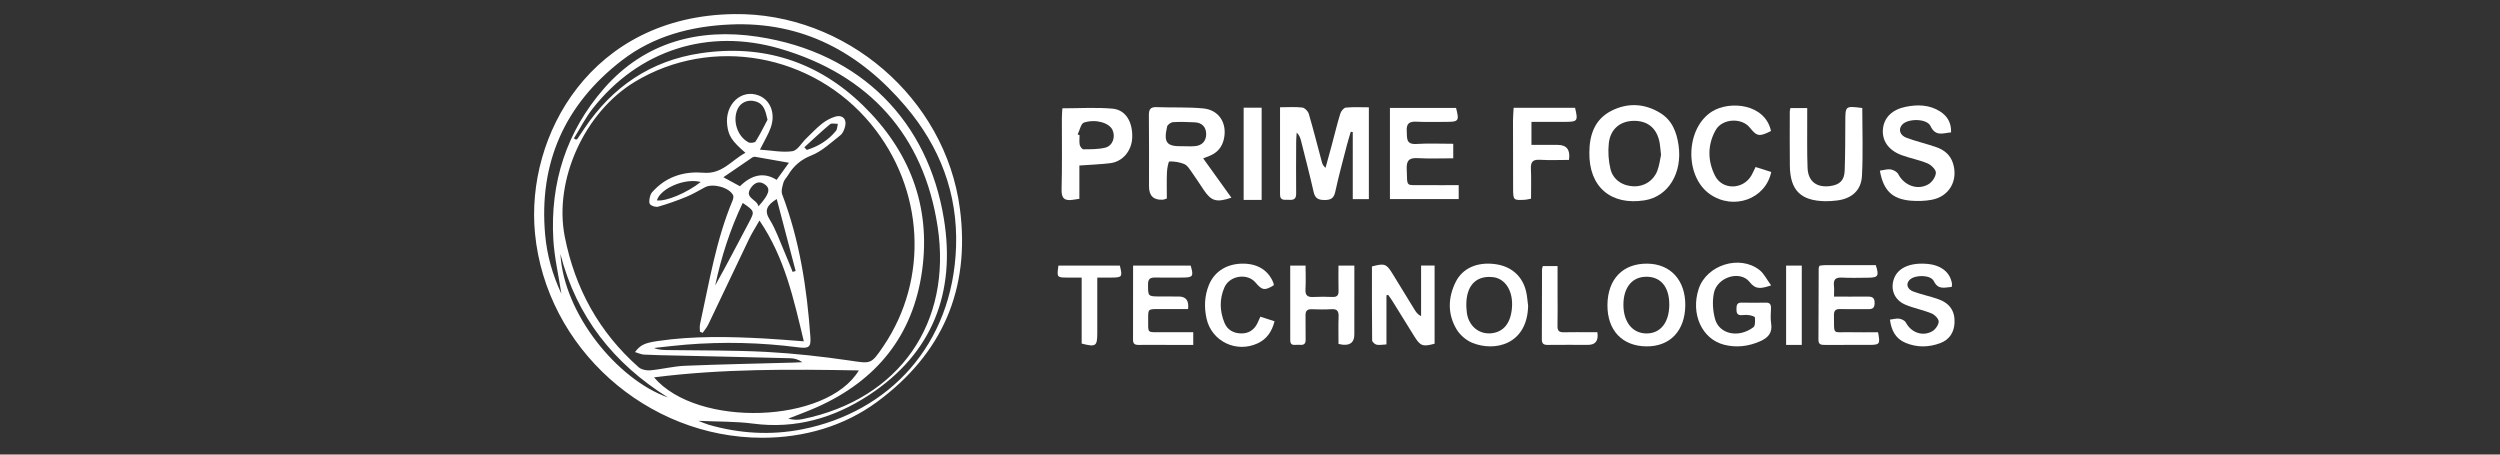 <svg width="220" height="40" viewBox="0 0 220 40" fill="none" xmlns="http://www.w3.org/2000/svg">
<rect x="0" y="0" width="220" height="40" fill="#333333" stroke="none"/>
<g clip-path="url(#clip0_8099_10349)">
<g clip-path="url(#clip1_8099_10349)">
<path d="M67.079 38.523C56.897 38.519 48.065 30.614 47.08 20.545C46.239 11.935 52.018 1.419 64.587 1.24C74.39 1.1 83.194 8.617 84.472 18.37C85.401 25.464 82.915 31.152 77.162 35.38C74.289 37.491 70.764 38.524 67.079 38.523ZM66.874 13.169C67.924 13.239 68.854 13.435 69.736 13.305C70.181 13.239 70.537 12.58 70.937 12.194C71.4 11.748 71.842 11.274 72.344 10.876C72.679 10.61 73.084 10.395 73.492 10.266C74.115 10.069 74.527 10.465 74.376 11.097C74.308 11.386 74.175 11.727 73.956 11.899C73.136 12.542 72.34 13.308 71.397 13.681C70.459 14.053 69.84 14.604 69.351 15.41C69.218 15.63 69.01 15.825 68.944 16.061C68.849 16.397 68.721 16.811 68.833 17.106C70.364 21.143 71.008 25.351 71.312 29.626C71.378 30.554 71.191 30.688 70.231 30.563C66.949 30.138 63.658 30.062 60.36 30.328C59.421 30.403 58.486 30.523 57.549 30.622C57.998 30.806 58.432 30.801 58.867 30.807C61.727 30.851 64.59 30.816 67.444 30.968C69.881 31.099 72.318 31.37 74.734 31.722C76.647 32.001 76.633 32.098 77.733 30.476C81.764 24.533 81.327 16.614 76.656 10.934C71.536 4.709 62.629 3.11 55.863 7.2C51.438 9.876 48.717 15.842 49.7 20.831C50.594 25.365 52.713 29.232 56.192 32.309C56.433 32.522 56.878 32.619 57.212 32.589C58.235 32.498 59.247 32.232 60.269 32.189C63.434 32.057 66.6 31.999 69.767 31.911C70.047 31.903 70.328 31.886 70.609 31.873C70.259 31.636 69.912 31.534 69.563 31.525C66.217 31.437 62.871 31.366 59.525 31.288C58.573 31.267 57.62 31.253 56.67 31.205C56.417 31.192 56.169 31.067 55.879 30.982C56.361 30.352 56.717 30.18 57.903 30.007C61.029 29.549 64.17 29.62 67.311 29.789C68.406 29.848 69.5 29.946 70.736 30.037C69.84 26.297 69.061 22.681 66.833 19.404C66.462 20.057 66.156 20.53 65.914 21.034C64.711 23.538 63.528 26.053 62.327 28.558C62.201 28.82 62 29.047 61.834 29.289C61.754 29.256 61.674 29.222 61.594 29.188C61.594 28.972 61.555 28.747 61.6 28.542C62.409 24.878 62.999 21.157 64.459 17.663C64.522 17.514 64.575 17.296 64.511 17.171C64.166 16.492 62.73 16.109 62.043 16.477C61.498 16.769 60.963 17.088 60.394 17.321C59.588 17.652 58.763 17.945 57.927 18.185C57.71 18.247 57.308 18.128 57.194 17.957C57.076 17.78 57.162 17.427 57.238 17.173C57.292 16.99 57.459 16.83 57.602 16.686C58.791 15.477 60.303 15.065 61.915 15.201C63.558 15.341 64.368 14.102 65.599 13.447C64.395 12.404 64.11 11.958 63.994 11.013C63.769 9.18 65.244 7.8 66.78 8.406C67.795 8.807 68.263 9.979 67.829 11.218C67.62 11.816 67.273 12.367 66.874 13.168V13.169ZM49.404 25.857C49.146 24.185 48.785 22.646 48.694 21.092C48.402 16.067 49.853 11.55 53.174 7.761C56.753 3.676 61.56 2.457 66.664 3.228C75.846 4.614 81.682 10.76 83.064 19.268C84.114 25.735 82.076 31.084 76.474 34.763C73.404 36.779 70.022 37.772 66.274 37.278C64.737 37.075 63.168 37.112 61.459 37.033C61.841 37.18 62.089 37.298 62.349 37.373C65.069 38.158 67.834 38.325 70.606 37.777C78.222 36.268 83.84 30.356 84.133 21.711C84.291 17.026 82.704 12.901 79.692 9.359C75.664 4.62 70.648 1.873 64.256 2.155C60.787 2.308 57.502 3.174 54.725 5.315C49.699 9.191 47.394 14.339 47.976 20.692C48.137 22.458 48.614 24.168 49.404 25.857V25.857ZM50.502 12.179C50.559 12.213 50.616 12.247 50.674 12.281C50.717 12.267 50.781 12.268 50.801 12.238C51.019 11.92 51.227 11.596 51.443 11.277C53.901 7.63 57.279 5.338 61.636 4.687C67.131 3.865 71.979 5.409 75.947 9.28C80.012 13.247 81.937 18.102 81.144 23.823C80.348 29.555 77.129 33.496 71.883 35.834C71.059 36.201 70.207 36.506 69.368 36.84C69.813 36.962 70.224 36.965 70.618 36.884C79.198 35.121 83.803 28.38 82.508 19.921C81.283 11.922 76.523 6.594 68.653 4.288C62.315 2.431 56.208 4.404 52.155 9.556C51.52 10.364 51.049 11.301 50.502 12.179ZM57.554 33.207C61.349 37.671 72.763 37.286 75.577 32.597C69.538 32.491 63.58 32.441 57.554 33.207ZM67.542 10.536C67.357 9.778 67.251 9.145 66.483 8.923C65.819 8.73 65.188 9.008 64.918 9.578C64.439 10.589 64.873 12 65.865 12.525C66.026 12.61 66.42 12.564 66.495 12.446C66.882 11.834 67.2 11.178 67.542 10.537V10.536ZM69.428 14.323C68.367 14.133 67.422 13.962 66.474 13.801C66.384 13.785 66.265 13.816 66.188 13.868C65.37 14.419 64.559 14.979 63.657 15.597C64.212 15.899 64.672 16.148 65.115 16.389C66.186 15.334 67.262 15.147 68.343 15.828C68.691 15.345 69.041 14.859 69.428 14.323V14.323ZM49.316 22.351C49.621 27.648 54.343 33.403 58.779 34.976C54.001 31.987 50.731 27.865 49.316 22.351ZM65.358 17.858C64.234 20.227 63.467 22.633 62.936 25.122C63.962 23.288 64.923 21.43 65.903 19.581C66.42 18.607 66.428 18.582 65.358 17.858V17.858ZM68.353 17.514C67.458 18.067 67.248 18.549 67.734 19.326C68.26 20.165 68.584 21.131 68.983 22.048C69.252 22.669 69.498 23.301 69.754 23.929C69.842 23.901 69.929 23.874 70.017 23.846C69.462 21.735 68.907 19.624 68.352 17.514H68.353ZM61.664 16.017C60.283 15.637 58.108 16.581 57.806 17.634C58.596 17.747 60.422 16.992 61.664 16.017ZM70.783 12.96C70.854 13.038 70.925 13.116 70.996 13.195C72.006 12.882 72.886 12.351 73.563 11.517C73.687 11.365 73.677 11.106 73.729 10.896C73.496 10.903 73.183 10.814 73.042 10.932C72.266 11.58 71.532 12.279 70.783 12.96V12.96ZM66.742 18.158C67.672 17.129 67.823 16.636 67.364 16.271C66.877 15.884 66.438 16.043 66.11 16.487C65.416 17.428 66.625 17.512 66.742 18.159V18.158Z" fill="white"/>
<path d="M112.643 9.439C113.384 9.439 114.005 9.39 114.609 9.465C114.823 9.492 115.108 9.791 115.175 10.021C115.588 11.428 115.946 12.85 116.326 14.267C116.371 14.433 116.44 14.593 116.646 14.771C116.824 14.127 117.005 13.483 117.178 12.837C117.431 11.893 117.658 10.941 117.943 10.007C118.008 9.79 118.247 9.488 118.431 9.47C119.086 9.404 119.753 9.444 120.46 9.444V17.522H119.043V11.626C118.985 11.615 118.928 11.604 118.87 11.592C118.756 11.98 118.63 12.365 118.53 12.757C118.178 14.127 117.802 15.492 117.504 16.874C117.378 17.455 117.112 17.603 116.556 17.6C116.008 17.598 115.724 17.455 115.597 16.884C115.26 15.379 114.866 13.886 114.491 12.39C114.43 12.145 114.348 11.906 114.112 11.662C114.096 11.915 114.065 12.169 114.064 12.422C114.057 13.967 114.046 15.512 114.062 17.056C114.066 17.542 113.798 17.614 113.422 17.584C113.091 17.558 112.643 17.711 112.643 17.121C112.643 14.603 112.643 12.085 112.643 9.44L112.643 9.439Z" fill="white"/>
<path d="M105.88 13.937C106.71 15.093 107.527 16.23 108.364 17.396C107.048 17.841 106.593 17.7 105.927 16.712C105.567 16.178 105.222 15.636 104.848 15.112C104.67 14.863 104.483 14.551 104.227 14.444C103.818 14.272 103.345 14.194 102.904 14.208C102.82 14.211 102.706 14.82 102.692 15.153C102.66 15.919 102.682 16.688 102.682 17.467C102.525 17.518 102.433 17.568 102.339 17.574C101.521 17.624 101.112 17.235 101.112 16.405C101.112 14.321 101.125 12.236 101.102 10.152C101.096 9.632 101.23 9.406 101.789 9.428C103.152 9.482 104.523 9.412 105.877 9.539C107.272 9.67 108 10.834 107.708 12.209C107.557 12.918 107.152 13.412 106.49 13.696C106.259 13.794 106.023 13.881 105.88 13.937ZM104.074 12.867C104.432 12.867 104.792 12.892 105.148 12.862C105.782 12.809 106.141 12.414 106.143 11.806C106.145 11.194 105.79 10.797 105.145 10.765C104.507 10.735 103.866 10.71 103.23 10.749C103.043 10.76 102.747 10.966 102.708 11.131C102.379 12.56 102.659 12.902 104.074 12.867Z" fill="white"/>
<path d="M122.008 25.986V30.308C121.654 30.325 121.382 30.388 121.137 30.332C120.98 30.297 120.75 30.085 120.748 29.95C120.724 27.777 120.731 25.604 120.731 23.447C121.851 23.15 122.004 23.209 122.555 24.109C123.205 25.17 123.854 26.232 124.507 27.291C124.628 27.488 124.769 27.674 125.056 27.821V23.367H126.245V30.245C125.203 30.533 124.992 30.456 124.45 29.584C123.805 28.545 123.164 27.505 122.518 26.468C122.407 26.289 122.278 26.122 122.157 25.948C122.107 25.961 122.058 25.973 122.008 25.985V25.986Z" fill="white"/>
<path d="M148.304 26.885C148.278 29.115 146.964 30.498 144.889 30.481C142.752 30.463 141.435 29.063 141.455 26.832C141.476 24.556 142.815 23.174 144.973 23.201C147.022 23.227 148.33 24.674 148.305 26.886L148.304 26.885ZM146.897 26.86C146.921 25.198 146.082 24.252 144.683 24.363C143.554 24.452 142.863 25.378 142.86 26.808C142.857 28.342 143.66 29.343 144.895 29.344C146.111 29.346 146.875 28.398 146.897 26.86V26.86Z" fill="white"/>
<path d="M155.86 25.114C154.99 25.395 154.512 25.515 153.973 24.824C153.141 23.757 151.118 24.372 150.824 25.779C150.672 26.509 150.726 27.349 150.924 28.073C151.284 29.388 152.973 29.794 154.302 28.794C154.472 28.666 154.449 28.226 154.433 27.935C154.429 27.857 154.124 27.764 153.948 27.736C153.732 27.701 153.504 27.712 153.283 27.73C152.878 27.763 152.802 27.539 152.808 27.195C152.814 26.873 152.838 26.621 153.261 26.631C153.972 26.648 154.684 26.646 155.394 26.632C155.75 26.625 155.857 26.793 155.847 27.122C155.833 27.568 155.791 28.025 155.86 28.46C155.994 29.303 155.58 29.73 154.878 30.038C153.862 30.483 152.815 30.608 151.751 30.345C149.772 29.857 148.76 27.624 149.484 25.422C150.176 23.321 153.083 22.392 154.83 23.757C155.233 24.072 155.475 24.595 155.86 25.114Z" fill="white"/>
<path d="M134.475 26.912C134.402 30.334 131.524 30.988 129.533 30.156C128.998 29.933 128.463 29.463 128.169 28.965C127.38 27.634 127.418 26.192 128.095 24.824C128.709 23.584 130.003 23.044 131.549 23.239C132.984 23.421 133.98 24.286 134.3 25.664C134.395 26.072 134.419 26.496 134.475 26.912H134.475ZM129.036 26.919C129.05 27.098 129.053 27.32 129.084 27.539C129.253 28.721 130.192 29.47 131.31 29.32C132.35 29.181 132.951 28.403 133.054 27.067C133.156 25.74 132.592 24.695 131.629 24.433C131.523 24.404 131.411 24.39 131.302 24.381C129.847 24.254 129.005 25.183 129.036 26.919V26.919Z" fill="white"/>
<path d="M139.864 13.418C139.867 11.848 140.35 10.482 141.817 9.743C143.236 9.029 144.71 9.094 146.09 9.934C147.146 10.576 147.545 11.619 147.713 12.779C148.067 15.235 146.802 17.294 144.737 17.626C141.753 18.106 139.817 16.434 139.864 13.418ZM146.17 13.627C146.12 13.172 146.102 12.89 146.056 12.612C145.842 11.331 145.044 10.632 143.808 10.634C142.587 10.636 141.706 11.35 141.574 12.617C141.496 13.363 141.546 14.158 141.724 14.885C141.956 15.839 142.823 16.382 143.81 16.399C144.697 16.413 145.515 15.901 145.844 15.028C146.031 14.533 146.09 13.99 146.171 13.627H146.17Z" fill="white"/>
<path d="M113.539 23.373H114.891C114.891 24.098 114.923 24.782 114.882 25.46C114.849 26.003 115.073 26.161 115.58 26.134C116.136 26.103 116.695 26.111 117.251 26.133C117.658 26.149 117.804 25.99 117.792 25.59C117.771 24.865 117.786 24.14 117.786 23.374H119.183C119.183 23.887 119.183 24.368 119.183 24.849C119.182 26.377 119.182 27.906 119.181 29.434C119.181 30.077 118.863 30.379 118.228 30.34C118.099 30.332 117.971 30.297 117.788 30.265C117.788 29.454 117.767 28.661 117.796 27.869C117.814 27.396 117.684 27.174 117.163 27.209C116.586 27.246 116.004 27.23 115.425 27.212C115.017 27.199 114.877 27.376 114.887 27.769C114.906 28.477 114.876 29.187 114.896 29.895C114.911 30.381 114.594 30.369 114.275 30.341C113.98 30.316 113.541 30.505 113.541 29.944C113.538 27.777 113.539 25.61 113.539 23.373V23.373Z" fill="white"/>
<path d="M165.267 29.238C165.471 30.296 165.427 30.35 164.46 30.35C163.172 30.35 161.884 30.349 160.596 30.352C160.285 30.353 160.021 30.34 160.023 29.91C160.037 27.804 160.036 25.699 160.045 23.593C160.045 23.532 160.089 23.471 160.125 23.377C160.289 23.362 160.461 23.333 160.633 23.332C162.118 23.329 163.602 23.33 165.068 23.33C165.381 24.293 165.285 24.434 164.356 24.438C163.601 24.442 162.844 24.471 162.091 24.428C161.526 24.396 161.326 24.606 161.388 25.151C161.42 25.43 161.394 25.716 161.394 26.102C162.404 26.102 163.33 26.11 164.257 26.098C164.676 26.092 164.98 26.117 164.968 26.684C164.958 27.237 164.636 27.206 164.265 27.203C163.488 27.197 162.71 27.221 161.933 27.198C161.528 27.186 161.383 27.334 161.388 27.734C161.41 29.561 161.224 29.203 162.774 29.235C163.593 29.252 164.413 29.238 165.267 29.238Z" fill="white"/>
<path d="M165.428 15.018C165.788 14.969 166.102 14.86 166.389 14.909C166.63 14.949 166.94 15.121 167.047 15.326C167.571 16.325 168.748 16.781 169.715 16.207C170.035 16.017 170.352 15.543 170.357 15.194C170.362 14.918 169.941 14.512 169.619 14.376C168.889 14.068 168.09 13.929 167.345 13.653C166.169 13.218 165.594 12.363 165.702 11.324C165.806 10.334 166.521 9.633 167.718 9.395C168.755 9.189 169.783 9.214 170.707 9.793C171.349 10.195 171.725 10.786 171.696 11.65C170.999 11.705 170.333 12.05 169.886 11.094C169.569 10.416 167.881 10.405 167.381 10.982C167.035 11.381 167.179 11.907 167.784 12.13C168.626 12.441 169.508 12.644 170.358 12.936C171.065 13.178 171.624 13.607 171.863 14.368C172.337 15.877 171.543 17.292 169.991 17.581C169.391 17.692 168.757 17.712 168.149 17.66C166.508 17.518 165.74 16.766 165.428 15.019V15.018Z" fill="white"/>
<path d="M171.753 25.247C171.146 25.288 170.568 25.543 170.177 24.739C169.899 24.167 168.505 24.161 168.045 24.629C167.698 24.982 167.824 25.456 168.386 25.66C169.076 25.911 169.801 26.065 170.498 26.3C171.561 26.658 172.041 27.35 171.999 28.392C171.964 29.254 171.546 29.891 170.745 30.193C169.732 30.573 168.683 30.592 167.672 30.163C166.806 29.796 166.438 29.073 166.314 28.127C166.622 28.09 166.892 28.004 167.142 28.044C167.35 28.077 167.625 28.211 167.714 28.381C168.171 29.248 169.157 29.639 170.024 29.16C170.305 29.005 170.592 28.605 170.604 28.306C170.614 28.067 170.259 27.697 169.984 27.584C169.226 27.271 168.397 27.123 167.645 26.799C166.7 26.391 166.34 25.45 166.666 24.535C167.01 23.57 168.091 23.087 169.608 23.223C170.819 23.331 171.609 23.96 171.773 24.953C171.787 25.035 171.762 25.123 171.752 25.246L171.753 25.247Z" fill="white"/>
<path d="M128.365 16.292V17.515H122.314V9.497H128.132C128.427 10.643 128.368 10.725 127.257 10.725C126.382 10.725 125.505 10.75 124.632 10.709C124.003 10.679 123.753 10.885 123.793 11.54C123.831 12.142 123.699 12.731 124.653 12.669C125.702 12.601 126.76 12.653 127.886 12.653V13.931C126.851 13.931 125.803 13.973 124.76 13.917C124.03 13.878 123.762 14.094 123.791 14.855C123.855 16.546 123.662 16.267 125.249 16.289C126.272 16.303 127.296 16.292 128.364 16.292L128.365 16.292Z" fill="white"/>
<path d="M105.006 29.236V30.352C104.296 30.352 103.613 30.352 102.929 30.352C102.018 30.351 101.106 30.343 100.194 30.352C99.87 30.355 99.705 30.261 99.707 29.9C99.717 27.745 99.712 25.59 99.712 23.373H104.781C105.055 24.322 104.986 24.423 104.05 24.425C103.25 24.427 102.449 24.44 101.649 24.423C101.207 24.414 101.024 24.557 101.026 25.034C101.033 26.081 101.007 26.082 102.066 26.09C102.622 26.094 103.177 26.092 103.733 26.093C104.369 26.094 104.641 26.462 104.551 27.197C103.691 27.197 102.812 27.197 101.933 27.197C101.041 27.198 101.034 27.198 101.038 28.051C101.045 29.391 100.909 29.221 102.208 29.234C103.116 29.243 104.024 29.236 105.005 29.236L105.006 29.236Z" fill="white"/>
<path d="M163.88 9.505C163.88 11.533 163.957 13.511 163.853 15.479C163.785 16.777 162.921 17.497 161.635 17.645C161.303 17.683 160.967 17.711 160.633 17.706C158.466 17.673 157.534 16.752 157.507 14.589C157.487 12.994 157.5 11.399 157.501 9.804C157.501 9.729 157.528 9.655 157.557 9.509H159.035C159.035 9.816 159.034 10.136 159.035 10.456C159.041 11.897 159.009 13.339 159.066 14.777C159.112 15.963 159.865 16.528 161.043 16.375C161.888 16.264 162.301 15.88 162.332 15.021C162.383 13.582 162.382 12.141 162.388 10.701C162.393 9.315 162.384 9.315 163.881 9.505L163.88 9.505Z" fill="white"/>
<path d="M94.985 14.565V17.496C94.747 17.532 94.573 17.557 94.4 17.583C93.699 17.687 93.397 17.471 93.419 16.68C93.476 14.6 93.439 12.518 93.444 10.436C93.445 10.136 93.472 9.835 93.487 9.532C95.009 9.532 96.473 9.432 97.917 9.564C99.067 9.669 99.686 10.742 99.635 12.108C99.591 13.272 98.799 14.227 97.7 14.36C96.84 14.465 95.97 14.494 94.985 14.565ZM94.834 11.826C94.889 11.85 94.945 11.874 95.001 11.899C95.001 12.182 94.962 12.473 95.016 12.745C95.046 12.899 95.232 13.141 95.345 13.14C95.984 13.133 96.64 13.144 97.254 12.996C97.92 12.835 98.188 12.051 97.897 11.429C97.611 10.817 96.456 10.45 95.39 10.785C95.122 10.87 95.015 11.465 94.834 11.826V11.826Z" fill="white"/>
<path d="M155.849 11.528C154.824 12.047 154.612 12.013 153.983 11.23C153.267 10.335 151.556 10.421 150.977 11.452C150.251 12.746 150.266 14.151 150.915 15.45C151.566 16.753 153.399 16.702 154.127 15.435C154.253 15.216 154.351 14.982 154.491 14.697C154.967 14.848 155.421 14.992 155.869 15.134C155.368 17.536 152.529 18.531 150.467 17.083C148.206 15.495 148.322 11.264 150.669 9.806C152.224 8.84 155.326 9.122 155.849 11.529V11.528Z" fill="white"/>
<path d="M110.912 27.868C111.328 28.003 111.721 28.13 112.159 28.272C111.932 29.176 111.479 29.832 110.687 30.207C108.808 31.095 106.614 30.044 106.173 28.021C105.956 27.029 105.992 26.024 106.39 25.064C106.889 23.859 108.006 23.18 109.44 23.201C110.718 23.22 111.643 23.82 112.064 24.907C112.087 24.967 112.087 25.036 112.097 25.098C111.308 25.59 111.06 25.554 110.495 24.873C109.778 24.011 108.208 24.233 107.746 25.297C107.3 26.324 107.333 27.39 107.758 28.418C108.01 29.03 108.548 29.322 109.198 29.341C109.859 29.36 110.352 29.05 110.649 28.451C110.737 28.275 110.811 28.093 110.913 27.868H110.912Z" fill="white"/>
<path d="M138.605 9.488C138.883 10.65 138.83 10.723 137.71 10.724C136.741 10.726 135.772 10.724 134.768 10.724V12.75C135.562 12.75 136.321 12.75 137.081 12.75C137.874 12.75 138.204 13.191 138.07 14.073C137.227 14.073 136.36 14.111 135.498 14.061C134.866 14.024 134.695 14.272 134.721 14.859C134.759 15.726 134.731 16.595 134.731 17.483C134.513 17.524 134.366 17.569 134.218 17.578C133.185 17.639 133.16 17.624 133.154 16.619C133.142 14.614 133.141 12.609 133.144 10.604C133.144 10.249 133.179 9.895 133.2 9.489H138.605V9.488Z" fill="white"/>
<path d="M96.56 24.427C96.56 26.13 96.56 27.706 96.56 29.281C96.56 30.471 96.447 30.555 95.187 30.235V24.427C94.732 24.427 94.341 24.428 93.949 24.427C93.007 24.426 92.993 24.409 93.143 23.373H98.548C98.788 24.376 98.755 24.421 97.784 24.427C97.41 24.429 97.037 24.427 96.56 24.427V24.427Z" fill="white"/>
<path d="M135.772 23.416H137.065C137.065 24.294 137.065 25.129 137.065 25.964C137.065 26.874 137.081 27.785 137.06 28.695C137.051 29.098 137.198 29.249 137.602 29.24C138.381 29.221 139.162 29.235 139.942 29.236C140.156 29.236 140.37 29.236 140.568 29.236C140.682 29.977 140.409 30.347 139.749 30.348C138.568 30.348 137.386 30.338 136.205 30.352C135.843 30.356 135.679 30.249 135.682 29.863C135.696 27.798 135.693 25.734 135.699 23.669C135.699 23.607 135.734 23.544 135.771 23.416L135.772 23.416Z" fill="white"/>
<path d="M157.178 23.373H158.556V30.352H157.178V23.373Z" fill="white"/>
<path d="M109.441 9.477H111.024V17.592H109.441V9.477Z" fill="white"/>
</g>
</g>
<defs>
<clipPath id="clip0_8099_10349">
<rect width="125" height="40" fill="white" transform="translate(47)"/>
</clipPath>
<clipPath id="clip1_8099_10349">
<rect width="125" height="37.524" fill="white" transform="translate(47 1.238)"/>
</clipPath>
</defs>
</svg>
